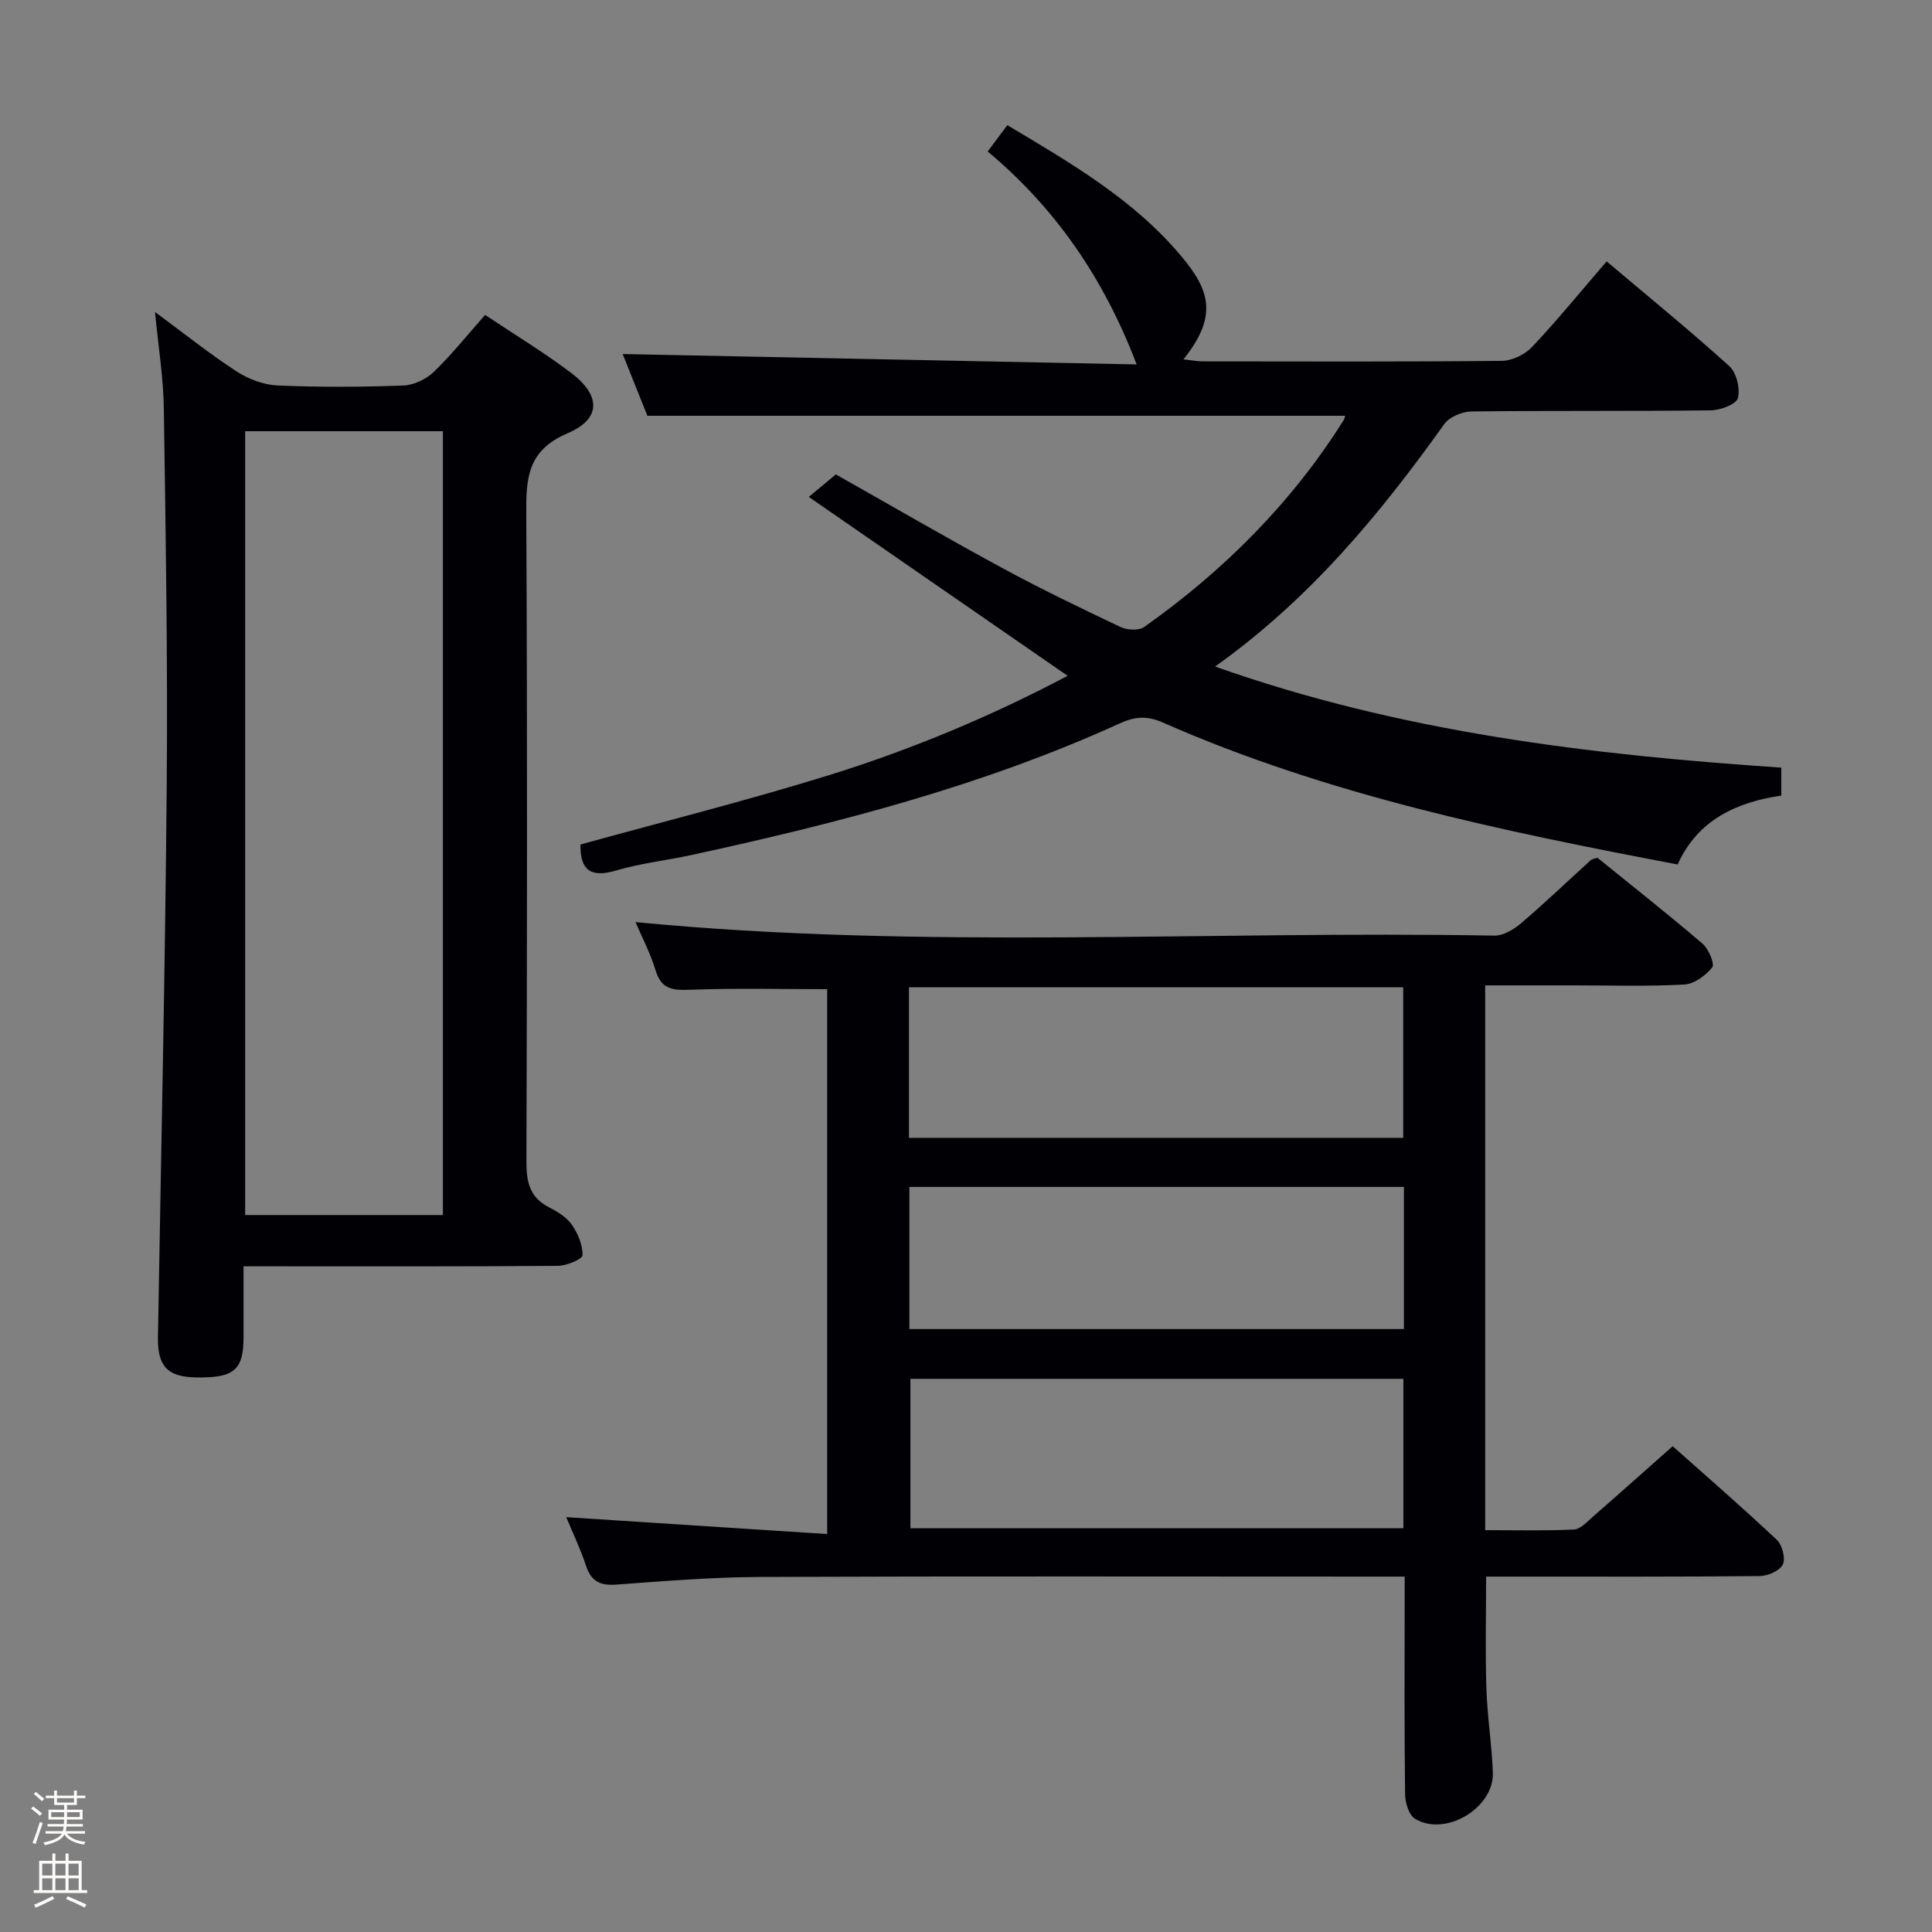 <svg enable-background="new 0 0 400 400" viewBox="0 0 400 400" xmlns="http://www.w3.org/2000/svg"><rect x="0" y="0" width="400" height="400" fill="#808080" stroke="none"/><path d="m6.44 374.46.42-.45c.65.47 1.27.95 1.85 1.44l-.45.49c-.65-.56-1.25-1.06-1.82-1.48m.93 7.33-.63-.26c.55-1.36 1.05-2.8 1.52-4.33.19.1.38.19.59.27-.46 1.29-.95 2.73-1.48 4.32m-.38-10.38.44-.42c.43.34 1.01.82 1.74 1.44l-.49.49c-.53-.51-1.09-1.01-1.69-1.51m2.5.35h1.72v-1.04h.59v1.04h3.52v-1.04h.59v1.04h1.75v.53h-1.75v1.42h-2.03v.97h3.22v2.03h-3.24c0 .35-.01.66-.03.93h3.32v.53h-3.37c-.03.27-.08.58-.15.94h3.96v.53h-3.71c.67.92 1.93 1.48 3.79 1.68-.13.24-.23.44-.29.59-2.13-.38-3.48-1.08-4.04-2.12-.43.97-1.77 1.72-4.03 2.23-.09-.19-.2-.37-.33-.55 2.1-.42 3.37-1.03 3.81-1.83h-3.36v-.53h3.58c.08-.29.13-.61.16-.94h-3.33v-.53h3.39c.02-.27.04-.58.04-.93h-3.23v-2.03h3.25v-.97h-2.07v-1.42h-1.73zm1.12 3.44v1h2.65c.01-.3.02-.44.01-.4v-.25-.35zm1.19-2h3.52v-.91h-3.52zm4.71 2h-2.63v.59c0 .15-.01.28-.01.4h2.64z" fill="#fcfbfa"/><path d="m13.56 383.74h.63v1.52h2.72v6.07h1.13v.6h-11.06v-.6h1.13v-6.07h2.73v-1.52h.63v1.52h2.1v-1.52zm-2.69 8.83.38.56c-1.24.63-2.53 1.25-3.85 1.85-.1-.21-.21-.42-.34-.63 1.36-.55 2.63-1.15 3.81-1.78m-2.13-4.27h2.1v-2.45h-2.1zm0 3.04h2.1v-2.46h-2.1zm2.72-3.04h2.1v-2.45h-2.1zm0 3.04h2.1v-2.46h-2.1zm6.07 3.6c-1.41-.71-2.7-1.3-3.86-1.78l.35-.56c1.45.62 2.75 1.19 3.88 1.72zm-1.25-9.09h-2.1v2.45h2.1zm-2.09 5.49h2.1v-2.46h-2.1z" fill="#fcfbfa"/><g fill="#010105"><path d="m117.23 314.11c18.03 1.17 35.83 2.32 54.03 3.5 0-38.55 0-75.78 0-112.81-9.58 0-19-.24-28.4.12-3.59.14-5.95-.08-7.13-4.02-1.07-3.56-2.85-6.91-4.15-9.99 59.38 5.76 118.63 1.73 177.78 2.8 1.85.03 4.04-1.26 5.55-2.55 4.94-4.21 9.63-8.7 14.43-13.07.23-.21.61-.24 1.38-.51 7.15 5.79 14.58 11.65 21.76 17.79 1.26 1.08 2.58 4.19 2.02 4.91-1.35 1.7-3.75 3.45-5.81 3.56-7.64.41-15.32.17-22.98.17-5.97 0-11.94 0-18.22 0v112.79c6.18 0 12.28.16 18.37-.13 1.36-.06 2.74-1.61 3.94-2.66 5.38-4.69 10.7-9.45 16.51-14.59 6.56 5.84 14.19 12.46 21.55 19.37 1.13 1.06 1.86 3.87 1.25 5.13-.63 1.3-3.11 2.37-4.8 2.39-16.82.17-33.65.11-50.48.11-1.97 0-3.94 0-6.15 0 0 8.04-.18 15.62.06 23.17.19 5.8 1.12 11.58 1.34 17.38.28 7.36-9.86 13.42-16.14 9.57-1.27-.78-2.01-3.34-2.03-5.09-.17-12.99-.09-25.99-.09-38.98 0-1.79 0-3.58 0-6.05-2.27 0-4.05 0-5.84 0-42.48 0-84.96-.1-127.44.07-9.96.04-19.92.84-29.86 1.58-3.33.25-5.24-.58-6.33-3.84-1.2-3.61-2.85-7.06-4.12-10.12zm70.96-78.53h102.33c0-10.66 0-20.91 0-31.17-34.29 0-68.26 0-102.33 0zm102.37 49.89c-34.48 0-68.36 0-102.07 0v30.93h102.07c0-10.53 0-20.63 0-30.93zm.11-39.73c-34.38 0-68.27 0-102.39 0v29.43h102.39c0-9.9 0-19.37 0-29.43z"/><path d="m221.04 139.92c-17.93-12.4-35.55-24.57-53.59-37.04 2.23-1.86 3.86-3.21 5.6-4.66 11.55 6.52 22.87 13.1 34.38 19.34 8.04 4.36 16.3 8.34 24.56 12.25 1.37.65 3.79.79 4.91 0 16.47-11.67 30.53-25.7 41.32-42.87.23-.37.25-.88.25-.86-47.89 0-95.75 0-144.44 0-1.52-3.81-3.46-8.65-5.11-12.78 35.44.72 70.73 1.43 106.41 2.15-6.85-17.96-16.84-32.37-30.84-44.09 1.46-1.96 2.64-3.53 4.07-5.45 13.03 7.79 26.17 15.37 36.03 27.15 5.85 6.98 7.64 12.35.44 21.33 1.5.17 2.71.42 3.92.43 20.66.02 41.33.1 61.99-.11 2.13-.02 4.77-1.3 6.25-2.87 5.25-5.56 10.09-11.51 15.45-17.72 8.56 7.23 17.16 14.24 25.38 21.67 1.5 1.35 2.31 4.66 1.79 6.63-.34 1.29-3.64 2.51-5.63 2.54-16.5.2-33 .03-49.49.23-1.94.02-4.6 1.11-5.66 2.6-13.32 18.64-27.77 36.18-47.46 50.21 38.39 13.6 77.56 18.26 117.23 20.93v5.79c-9.21 1.35-17.3 5-21.46 14.26-36.56-6.95-72.62-14.42-106.61-29.4-3.17-1.4-5.7-1.27-8.88.18-28.39 12.95-58.42 20.69-88.78 27.28-5.18 1.12-10.5 1.7-15.56 3.2-5.29 1.57-7.42-.17-7.33-5.39 17.09-4.73 34.39-9.07 51.4-14.34 17.09-5.31 33.62-12.21 49.46-20.59z"/><path d="m100.44 65.2c6.27 4.19 12.27 7.81 17.83 12.02 6.12 4.64 6.25 9.5-.73 12.47-8.43 3.59-8.62 9.39-8.58 16.83.23 44.66.17 89.31.03 133.97-.01 4.2.65 7.39 4.63 9.44 1.75.9 3.65 2.04 4.74 3.59 1.27 1.82 2.29 4.23 2.25 6.35-.02.81-3.3 2.2-5.11 2.21-19.83.16-39.66.1-59.49.1-1.63 0-3.26 0-5.59 0 0 5.24.01 10.02 0 14.8-.03 6.71-1.99 8.34-9.86 8.2-5.91-.1-7.96-2.35-7.86-8.34.65-38.11 1.5-76.23 1.82-114.34.22-25.97-.21-51.95-.6-77.93-.09-6.4-1.14-12.78-1.83-19.98 5.91 4.36 11.2 8.6 16.86 12.29 2.47 1.61 5.64 2.8 8.55 2.93 8.65.38 17.33.32 25.98.01 2.16-.08 4.72-1.28 6.3-2.8 3.71-3.56 6.93-7.62 10.66-11.82zm-49.68 186.36h40.94c0-54.27 0-108.17 0-162.28-13.73 0-27.16 0-40.94 0z"/></g></svg>